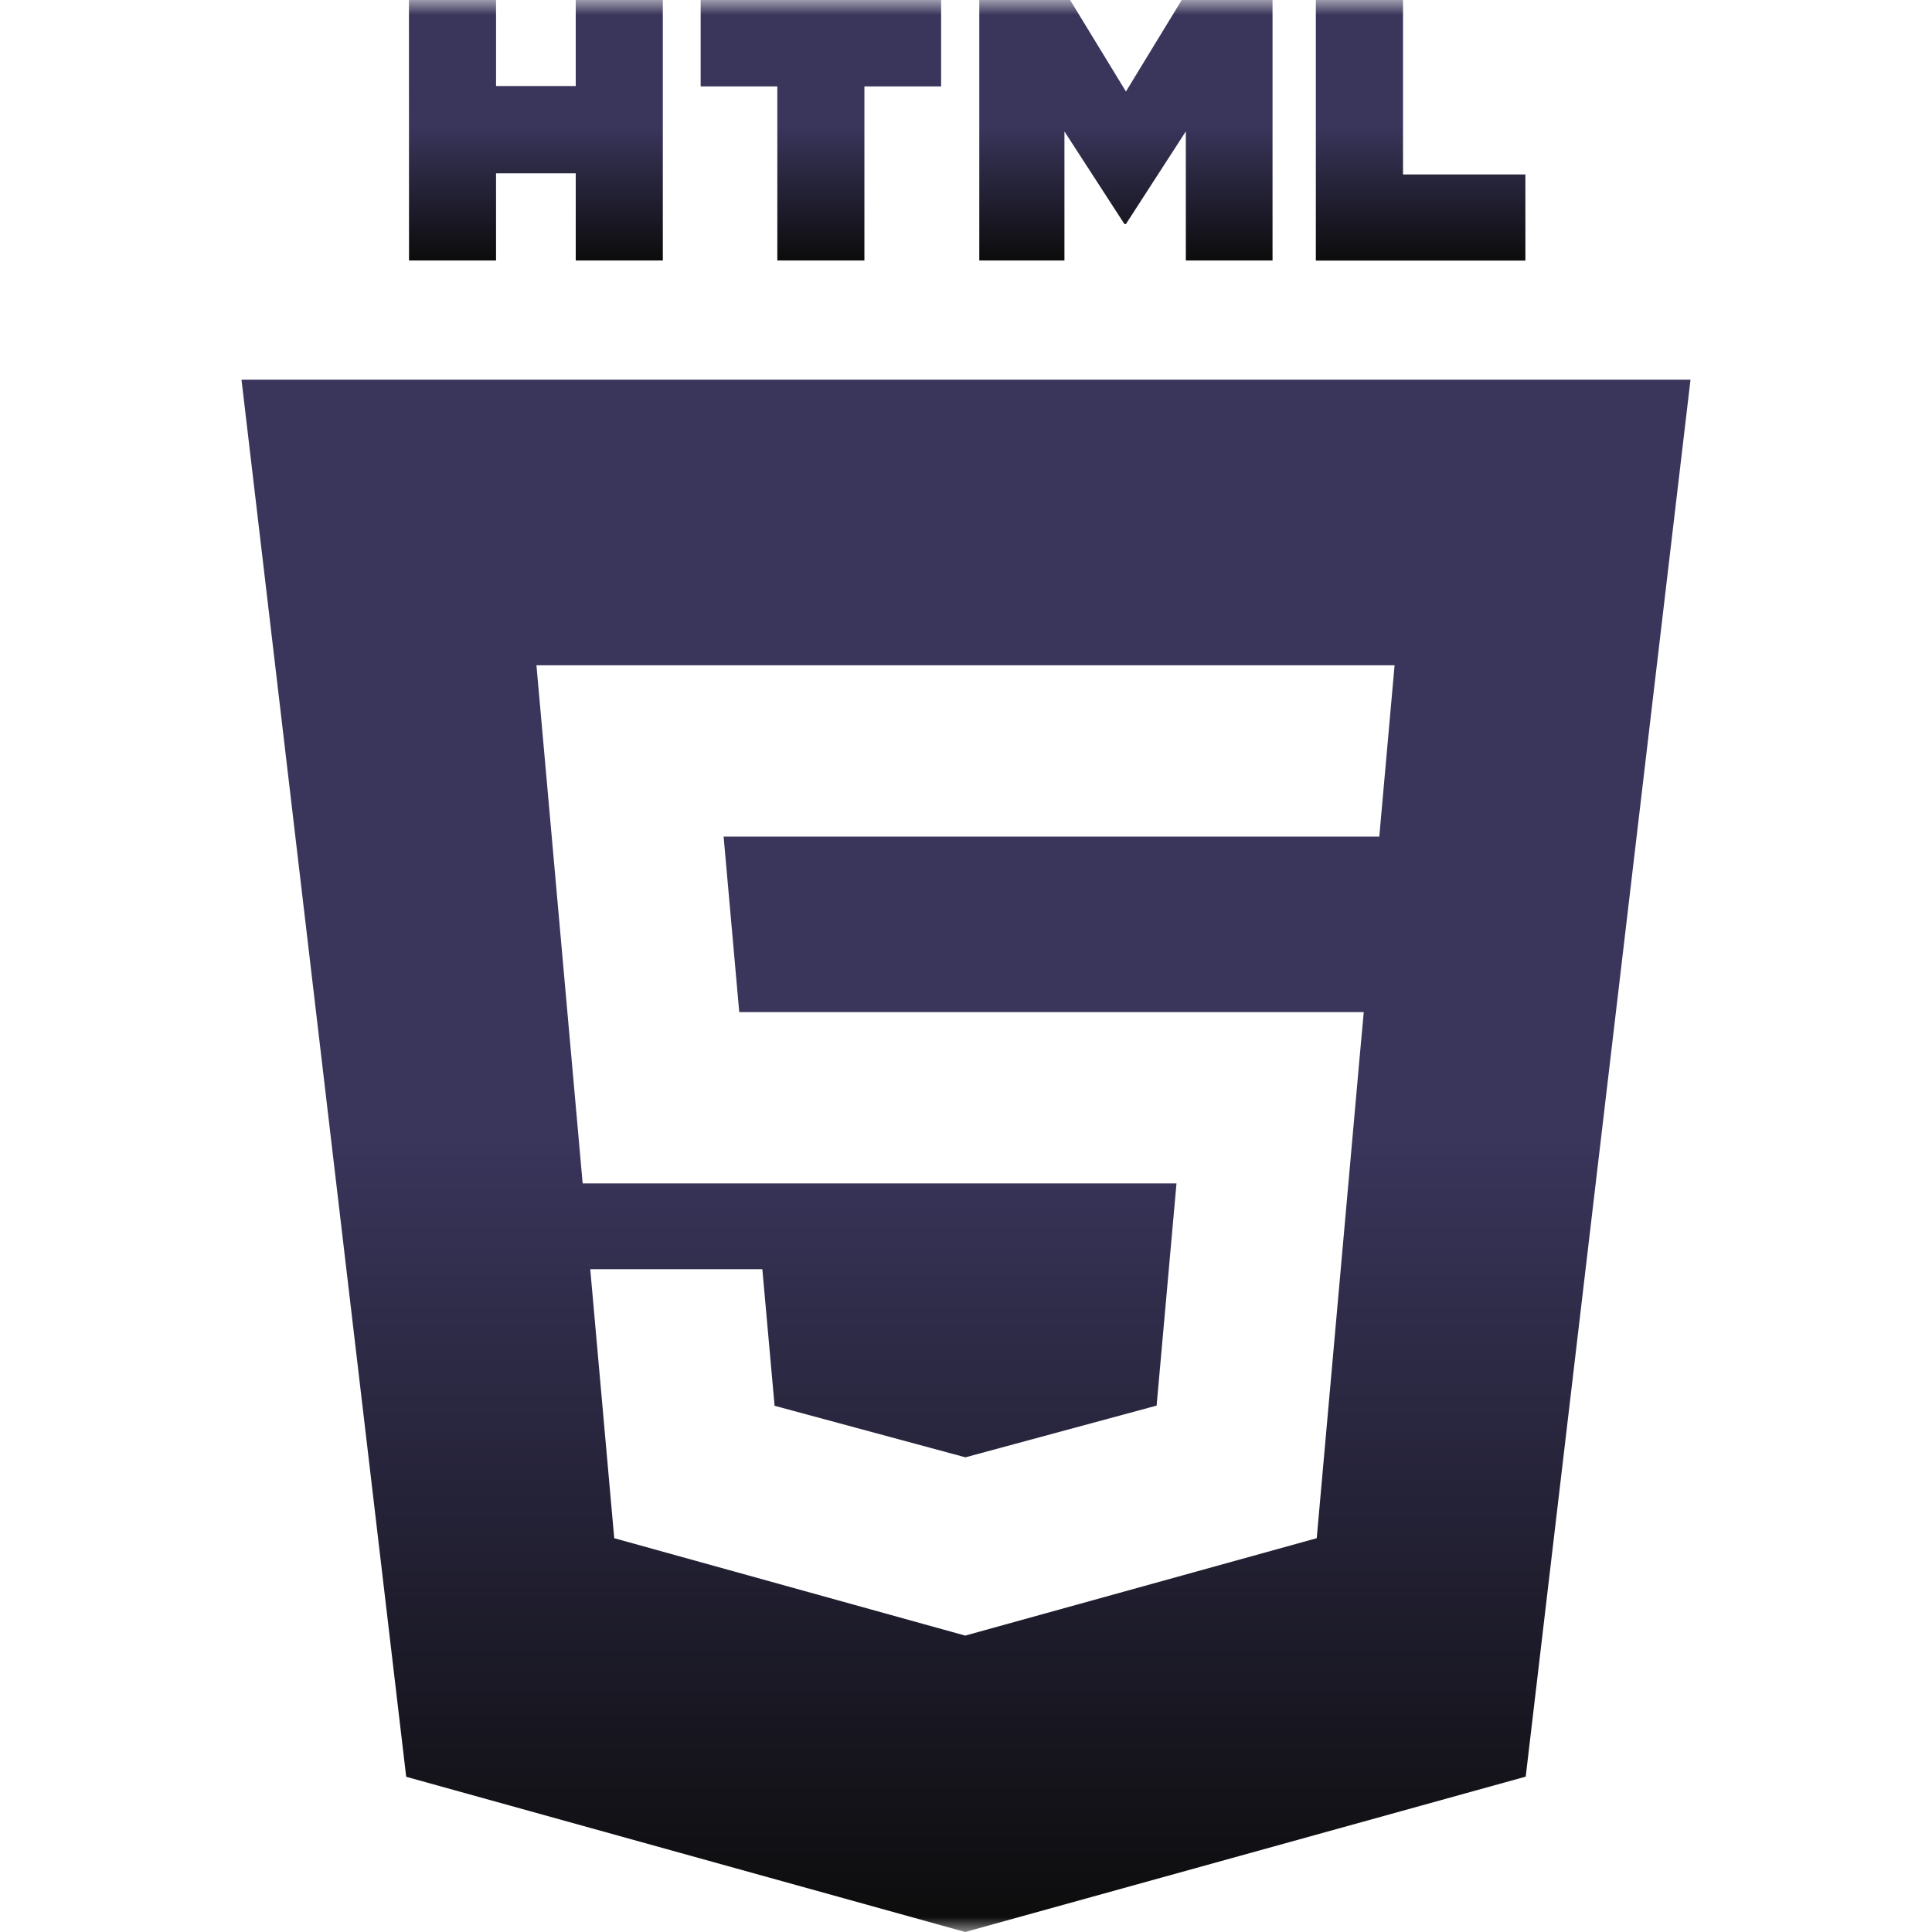 <svg width="65" height="65" viewBox="0 0 65 65" fill="none" xmlns="http://www.w3.org/2000/svg">
<g clip-path="url(#clip0_347_589)">
<mask id="mask0_347_589" style="mask-type:luminance" maskUnits="userSpaceOnUse" x="0" y="0" width="65" height="65">
<path d="M0 0H65V65H0V0Z" fill="white"/>
</mask>
<g mask="url(#mask0_347_589)">
<path d="M13.758 0H16.689V2.895H19.37V0H22.3V8.764H19.37V5.831H16.689V8.764H13.761L13.758 0ZM26.152 2.906H23.573V0H31.663V2.906H29.082V8.764H26.152V2.906ZM32.947 0H36.002L37.881 3.079L39.758 0H42.813V8.764H39.896V4.42L37.881 7.537H37.83L35.812 4.423V8.764H32.947V0ZM44.27 0H47.203V5.869H51.32V8.767H44.27V0Z" fill="url(#paint0_linear_347_589)"/>
<path fill-rule="evenodd" clip-rule="evenodd" d="M13.666 59.778L8.125 12.775H56.875L51.331 59.773L32.473 65L13.666 59.778ZM24.871 34.049L24.345 28.145H46.405L46.919 22.382H18.048L19.603 39.815H39.582L38.913 47.29L32.484 49.029H32.478L26.06 47.296L25.648 42.7H19.858L20.665 51.751L32.473 55.028L44.3 51.751L45.741 35.598L45.882 34.052H24.871V34.049Z" fill="url(#paint1_linear_347_589)"/>
</g>
</g>
<defs>
<linearGradient id="paint0_linear_347_589" x1="32.539" y1="0" x2="32.539" y2="8.767" gradientUnits="userSpaceOnUse">
<stop offset="0.49" stop-color="#39355B"/>
<stop offset="1" stop-color="#0C0C0C"/>
</linearGradient>
<linearGradient id="paint1_linear_347_589" x1="32.5" y1="12.775" x2="32.5" y2="65" gradientUnits="userSpaceOnUse">
<stop offset="0.49" stop-color="#39355B"/>
<stop offset="1" stop-color="#0C0C0C"/>
</linearGradient>
<clipPath id="clip0_347_589">
<rect width="65" height="65" fill="white"/>
</clipPath>
</defs>
</svg>
